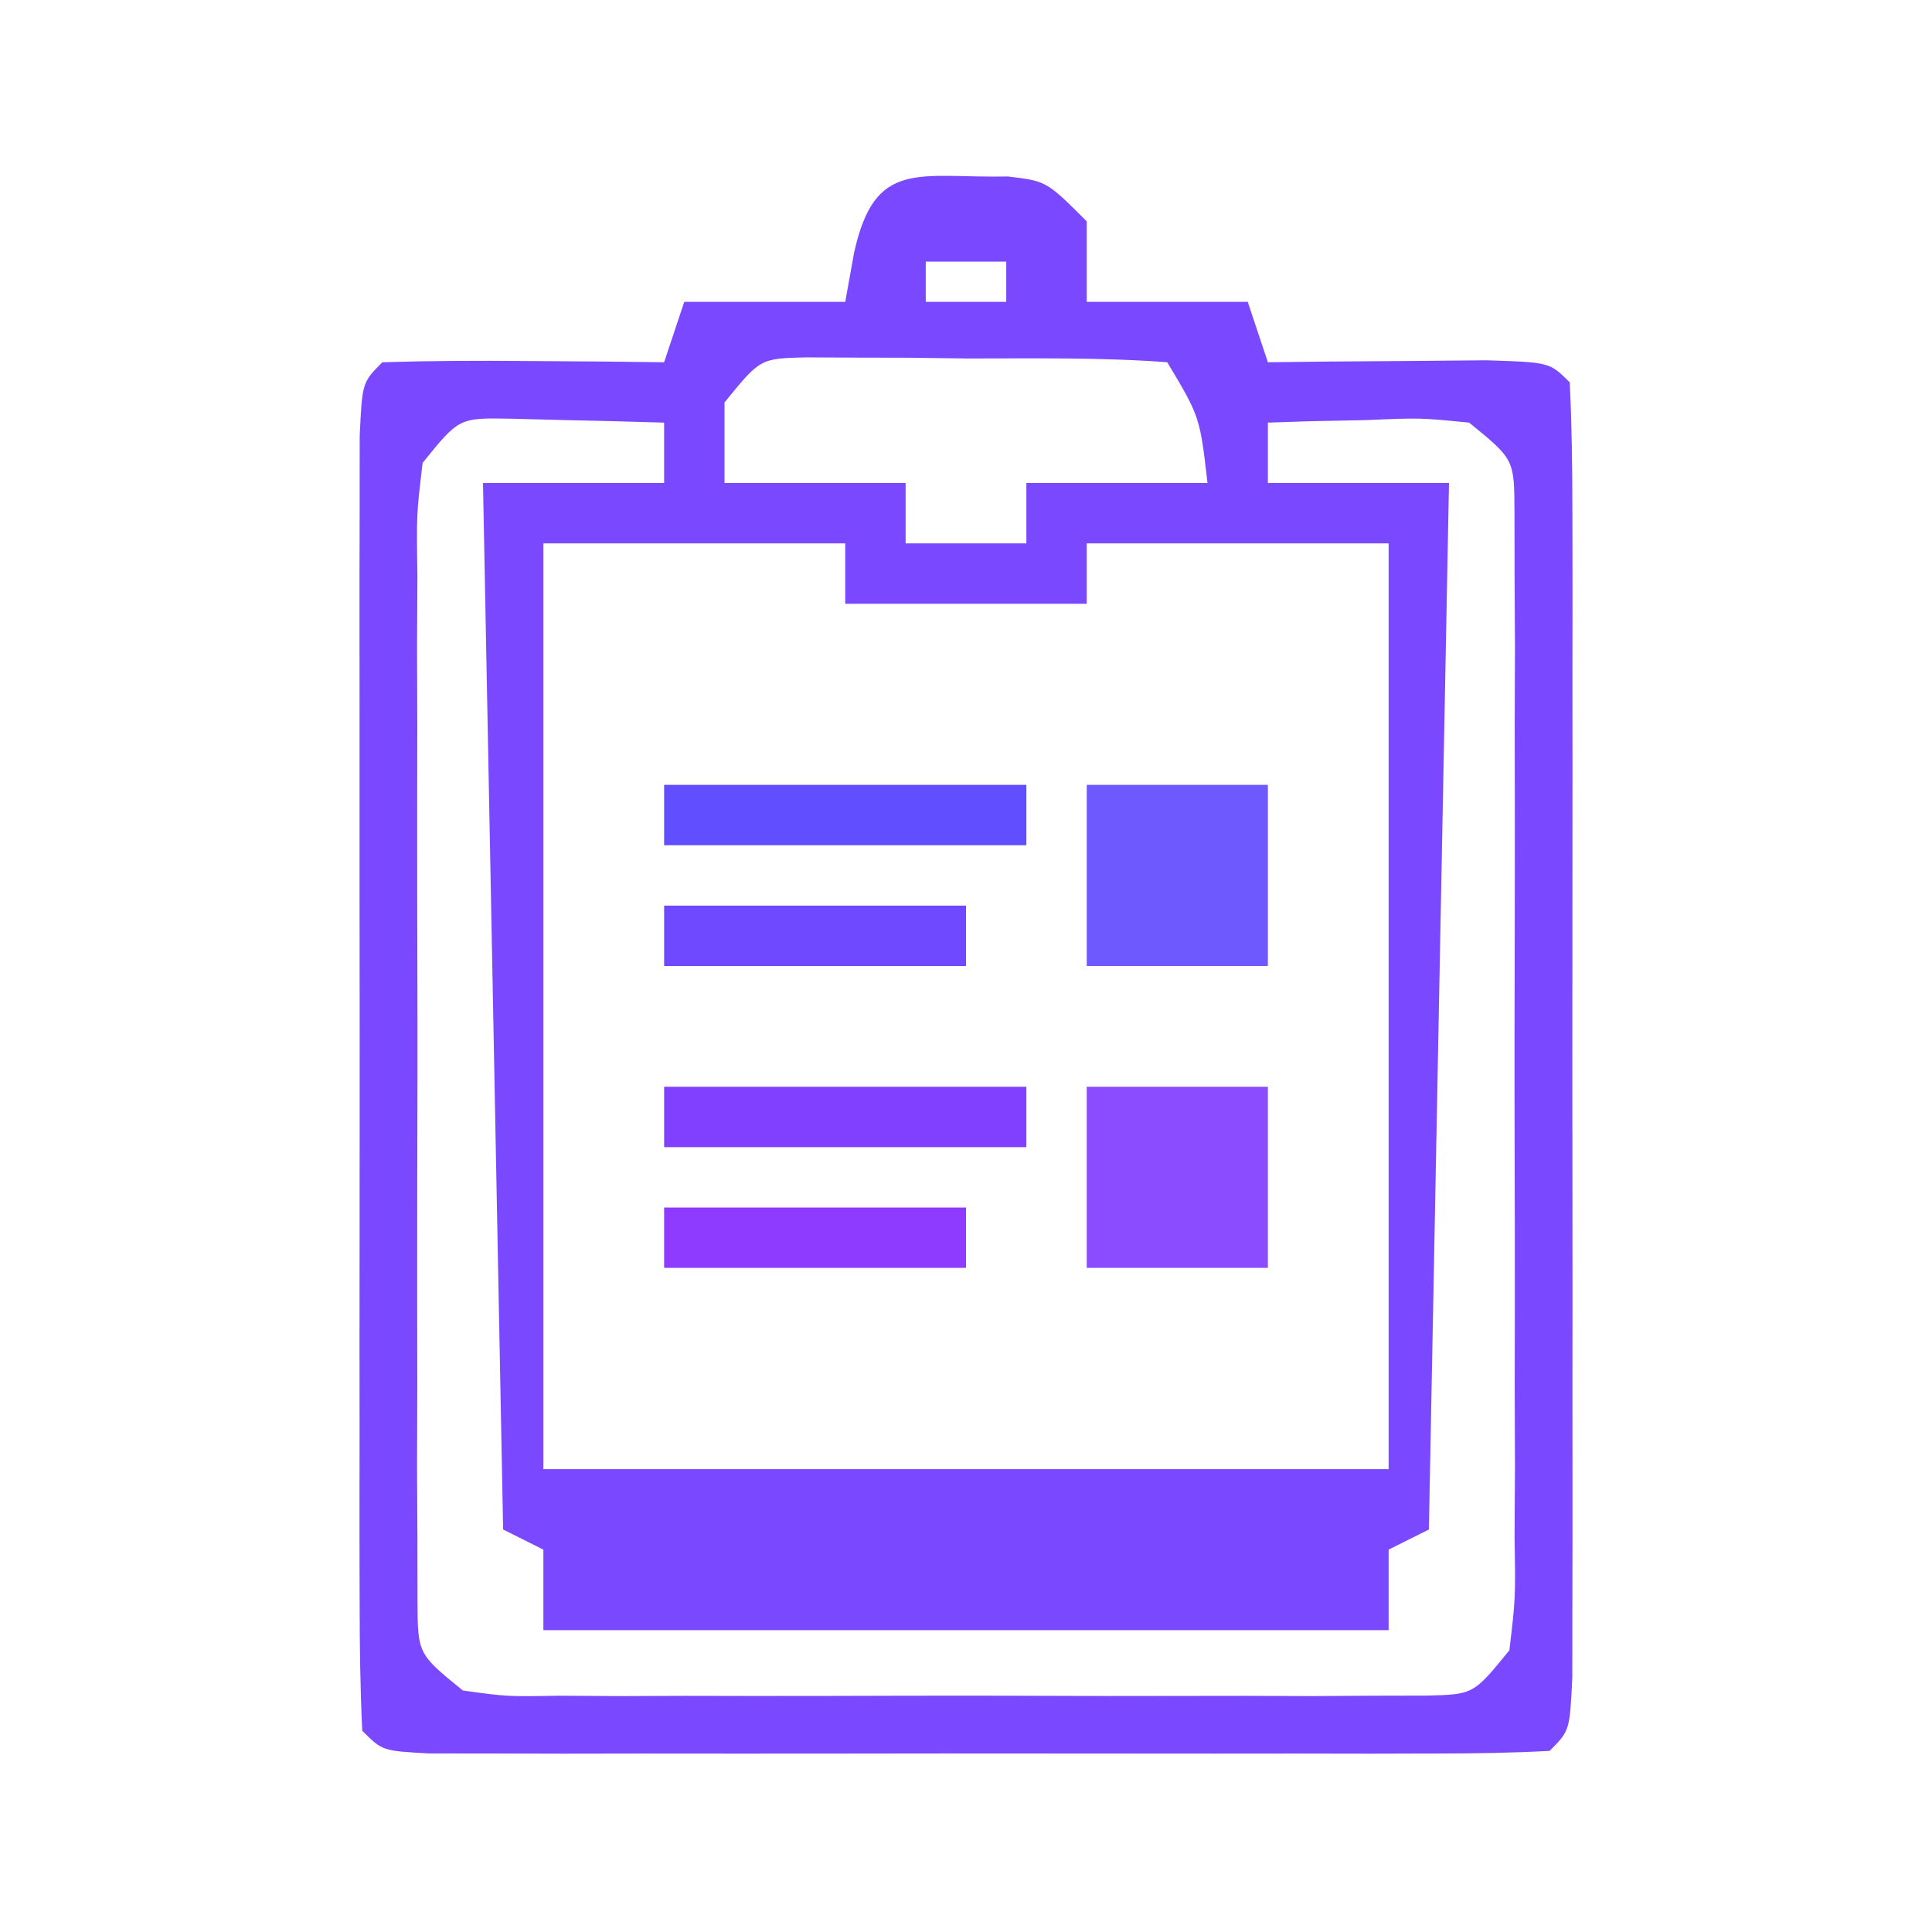 <?xml version="1.0" encoding="UTF-8"?>
<svg version="1.1" xmlns="http://www.w3.org/2000/svg" width="96" height="96">
<path d="M0 0 C1.91 0.23 1.91 0.23 3.91 2.23 C3.91 3.55 3.91 4.87 3.91 6.23 C6.55 6.23 9.19 6.23 11.91 6.23 C12.405 7.715 12.405 7.715 12.91 9.23 C13.909 9.219 14.908 9.207 15.938 9.195 C17.228 9.186 18.518 9.177 19.848 9.168 C21.135 9.156 22.423 9.145 23.75 9.133 C26.91 9.23 26.91 9.23 27.91 10.23 C28.01 12.311 28.038 14.395 28.04 16.479 C28.041 17.131 28.043 17.783 28.045 18.454 C28.049 20.619 28.046 22.784 28.043 24.949 C28.044 26.448 28.045 27.946 28.046 29.444 C28.047 32.588 28.045 35.732 28.041 38.876 C28.035 42.915 28.038 46.954 28.044 50.993 C28.048 54.088 28.047 57.183 28.044 60.278 C28.043 61.768 28.044 63.258 28.046 64.747 C28.049 66.826 28.045 68.904 28.04 70.982 C28.039 72.167 28.038 73.352 28.037 74.573 C27.91 77.23 27.91 77.23 26.91 78.23 C25.105 78.329 23.296 78.358 21.488 78.36 C20.33 78.363 19.172 78.366 17.979 78.369 C16.089 78.366 16.089 78.366 14.16 78.363 C12.877 78.364 11.593 78.365 10.271 78.366 C7.55 78.368 4.83 78.366 2.109 78.361 C-1.385 78.355 -4.879 78.358 -8.373 78.364 C-11.695 78.369 -15.017 78.366 -18.34 78.363 C-19.6 78.365 -20.861 78.367 -22.159 78.369 C-23.317 78.366 -24.475 78.363 -25.668 78.36 C-26.693 78.359 -27.718 78.358 -28.774 78.357 C-31.09 78.23 -31.09 78.23 -32.09 77.23 C-32.189 75.15 -32.218 73.066 -32.219 70.982 C-32.221 70.33 -32.223 69.678 -32.225 69.007 C-32.229 66.842 -32.226 64.677 -32.223 62.512 C-32.223 61.013 -32.224 59.515 -32.226 58.017 C-32.227 54.873 -32.225 51.729 -32.22 48.584 C-32.215 44.546 -32.218 40.507 -32.224 36.468 C-32.227 33.373 -32.226 30.278 -32.224 27.183 C-32.223 25.693 -32.224 24.203 -32.226 22.714 C-32.229 20.635 -32.225 18.557 -32.219 16.479 C-32.218 15.294 -32.218 14.108 -32.217 12.888 C-32.09 10.23 -32.09 10.23 -31.09 9.23 C-28.737 9.158 -26.382 9.147 -24.027 9.168 C-22.737 9.177 -21.447 9.186 -20.117 9.195 C-19.118 9.207 -18.119 9.219 -17.09 9.23 C-16.76 8.24 -16.43 7.25 -16.09 6.23 C-13.45 6.23 -10.81 6.23 -8.09 6.23 C-7.945 5.426 -7.801 4.622 -7.652 3.793 C-6.619 -0.913 -4.456 0.089 0 0 Z M-4.09 4.23 C-4.09 4.89 -4.09 5.55 -4.09 6.23 C-2.77 6.23 -1.45 6.23 -0.09 6.23 C-0.09 5.57 -0.09 4.91 -0.09 4.23 C-1.41 4.23 -2.73 4.23 -4.09 4.23 Z M-14.09 11.23 C-14.09 12.55 -14.09 13.87 -14.09 15.23 C-11.12 15.23 -8.15 15.23 -5.09 15.23 C-5.09 16.22 -5.09 17.21 -5.09 18.23 C-3.11 18.23 -1.13 18.23 0.91 18.23 C0.91 17.24 0.91 16.25 0.91 15.23 C3.88 15.23 6.85 15.23 9.91 15.23 C9.531 11.94 9.531 11.94 7.91 9.23 C4.605 8.98 1.286 9.045 -2.027 9.043 C-2.96 9.031 -3.893 9.018 -4.854 9.006 C-5.745 9.004 -6.636 9.002 -7.555 9 C-8.786 8.994 -8.786 8.994 -10.043 8.988 C-12.315 9.043 -12.315 9.043 -14.09 11.23 Z M-29.09 14.23 C-29.397 16.805 -29.397 16.805 -29.349 19.842 C-29.355 21.016 -29.361 22.191 -29.368 23.401 C-29.364 24.675 -29.36 25.949 -29.355 27.262 C-29.357 28.564 -29.359 29.866 -29.361 31.207 C-29.364 33.964 -29.36 36.722 -29.351 39.479 C-29.339 43.017 -29.346 46.554 -29.358 50.092 C-29.367 53.461 -29.36 56.83 -29.355 60.199 C-29.36 61.473 -29.364 62.747 -29.368 64.06 C-29.361 65.234 -29.355 66.409 -29.349 67.619 C-29.347 68.657 -29.345 69.694 -29.344 70.764 C-29.334 73.407 -29.334 73.407 -27.09 75.23 C-24.881 75.536 -24.881 75.536 -22.305 75.489 C-20.813 75.499 -20.813 75.499 -19.291 75.508 C-17.676 75.502 -17.676 75.502 -16.027 75.496 C-14.925 75.498 -13.823 75.5 -12.687 75.502 C-10.354 75.503 -8.02 75.5 -5.687 75.491 C-2.105 75.481 1.477 75.491 5.059 75.504 C7.322 75.503 9.585 75.5 11.848 75.496 C12.925 75.5 14.002 75.504 15.112 75.508 C16.106 75.502 17.1 75.496 18.125 75.489 C19.442 75.487 19.442 75.487 20.785 75.484 C23.126 75.427 23.126 75.427 24.91 73.23 C25.217 70.656 25.217 70.656 25.169 67.619 C25.175 66.445 25.182 65.27 25.188 64.06 C25.184 62.786 25.18 61.512 25.176 60.199 C25.178 58.897 25.18 57.595 25.182 56.254 C25.185 53.496 25.18 50.739 25.171 47.982 C25.16 44.444 25.166 40.907 25.178 37.369 C25.187 34 25.181 30.631 25.176 27.262 C25.18 25.988 25.184 24.714 25.188 23.401 C25.182 22.227 25.175 21.052 25.169 19.842 C25.167 18.804 25.166 17.766 25.164 16.697 C25.154 14.054 25.154 14.054 22.91 12.23 C20.47 11.988 20.47 11.988 17.785 12.105 C16.875 12.124 15.965 12.142 15.027 12.16 C14.329 12.183 13.63 12.207 12.91 12.23 C12.91 13.22 12.91 14.21 12.91 15.23 C15.88 15.23 18.85 15.23 21.91 15.23 C21.58 32.39 21.25 49.55 20.91 67.23 C19.92 67.725 19.92 67.725 18.91 68.23 C18.91 69.55 18.91 70.87 18.91 72.23 C5.05 72.23 -8.81 72.23 -23.09 72.23 C-23.09 70.91 -23.09 69.59 -23.09 68.23 C-23.75 67.9 -24.41 67.57 -25.09 67.23 C-25.42 50.07 -25.75 32.91 -26.09 15.23 C-23.12 15.23 -20.15 15.23 -17.09 15.23 C-17.09 14.24 -17.09 13.25 -17.09 12.23 C-18.714 12.177 -20.34 12.138 -21.965 12.105 C-22.87 12.082 -23.775 12.059 -24.707 12.035 C-27.278 11.987 -27.278 11.987 -29.09 14.23 Z M-23.09 18.23 C-23.09 33.41 -23.09 48.59 -23.09 64.23 C-9.23 64.23 4.63 64.23 18.91 64.23 C18.91 49.05 18.91 33.87 18.91 18.23 C13.96 18.23 9.01 18.23 3.91 18.23 C3.91 19.22 3.91 20.21 3.91 21.23 C-0.05 21.23 -4.01 21.23 -8.09 21.23 C-8.09 20.24 -8.09 19.25 -8.09 18.23 C-13.04 18.23 -17.99 18.23 -23.09 18.23 Z " fill="#7A48FF" transform="translate(50.09,8.77)"/>
<path d="M0 0 C2.97 0 5.94 0 9 0 C9 2.97 9 5.94 9 9 C6.03 9 3.06 9 0 9 C0 6.03 0 3.06 0 0 Z " fill="#8B4BFF" transform="translate(54,54)"/>
<path d="M0 0 C2.97 0 5.94 0 9 0 C9 2.97 9 5.94 9 9 C6.03 9 3.06 9 0 9 C0 6.03 0 3.06 0 0 Z " fill="#6E58FF" transform="translate(54,39)"/>
<path d="M0 0 C5.94 0 11.88 0 18 0 C18 0.99 18 1.98 18 3 C12.06 3 6.12 3 0 3 C0 2.01 0 1.02 0 0 Z " fill="#8140FF" transform="translate(33,54)"/>
<path d="M0 0 C5.94 0 11.88 0 18 0 C18 0.99 18 1.98 18 3 C12.06 3 6.12 3 0 3 C0 2.01 0 1.02 0 0 Z " fill="#614EFF" transform="translate(33,39)"/>
<path d="M0 0 C4.95 0 9.9 0 15 0 C15 0.99 15 1.98 15 3 C10.05 3 5.1 3 0 3 C0 2.01 0 1.02 0 0 Z " fill="#8E3BFF" transform="translate(33,60)"/>
<path d="M0 0 C4.95 0 9.9 0 15 0 C15 0.99 15 1.98 15 3 C10.05 3 5.1 3 0 3 C0 2.01 0 1.02 0 0 Z " fill="#6E49FF" transform="translate(33,45)"/>
</svg>
